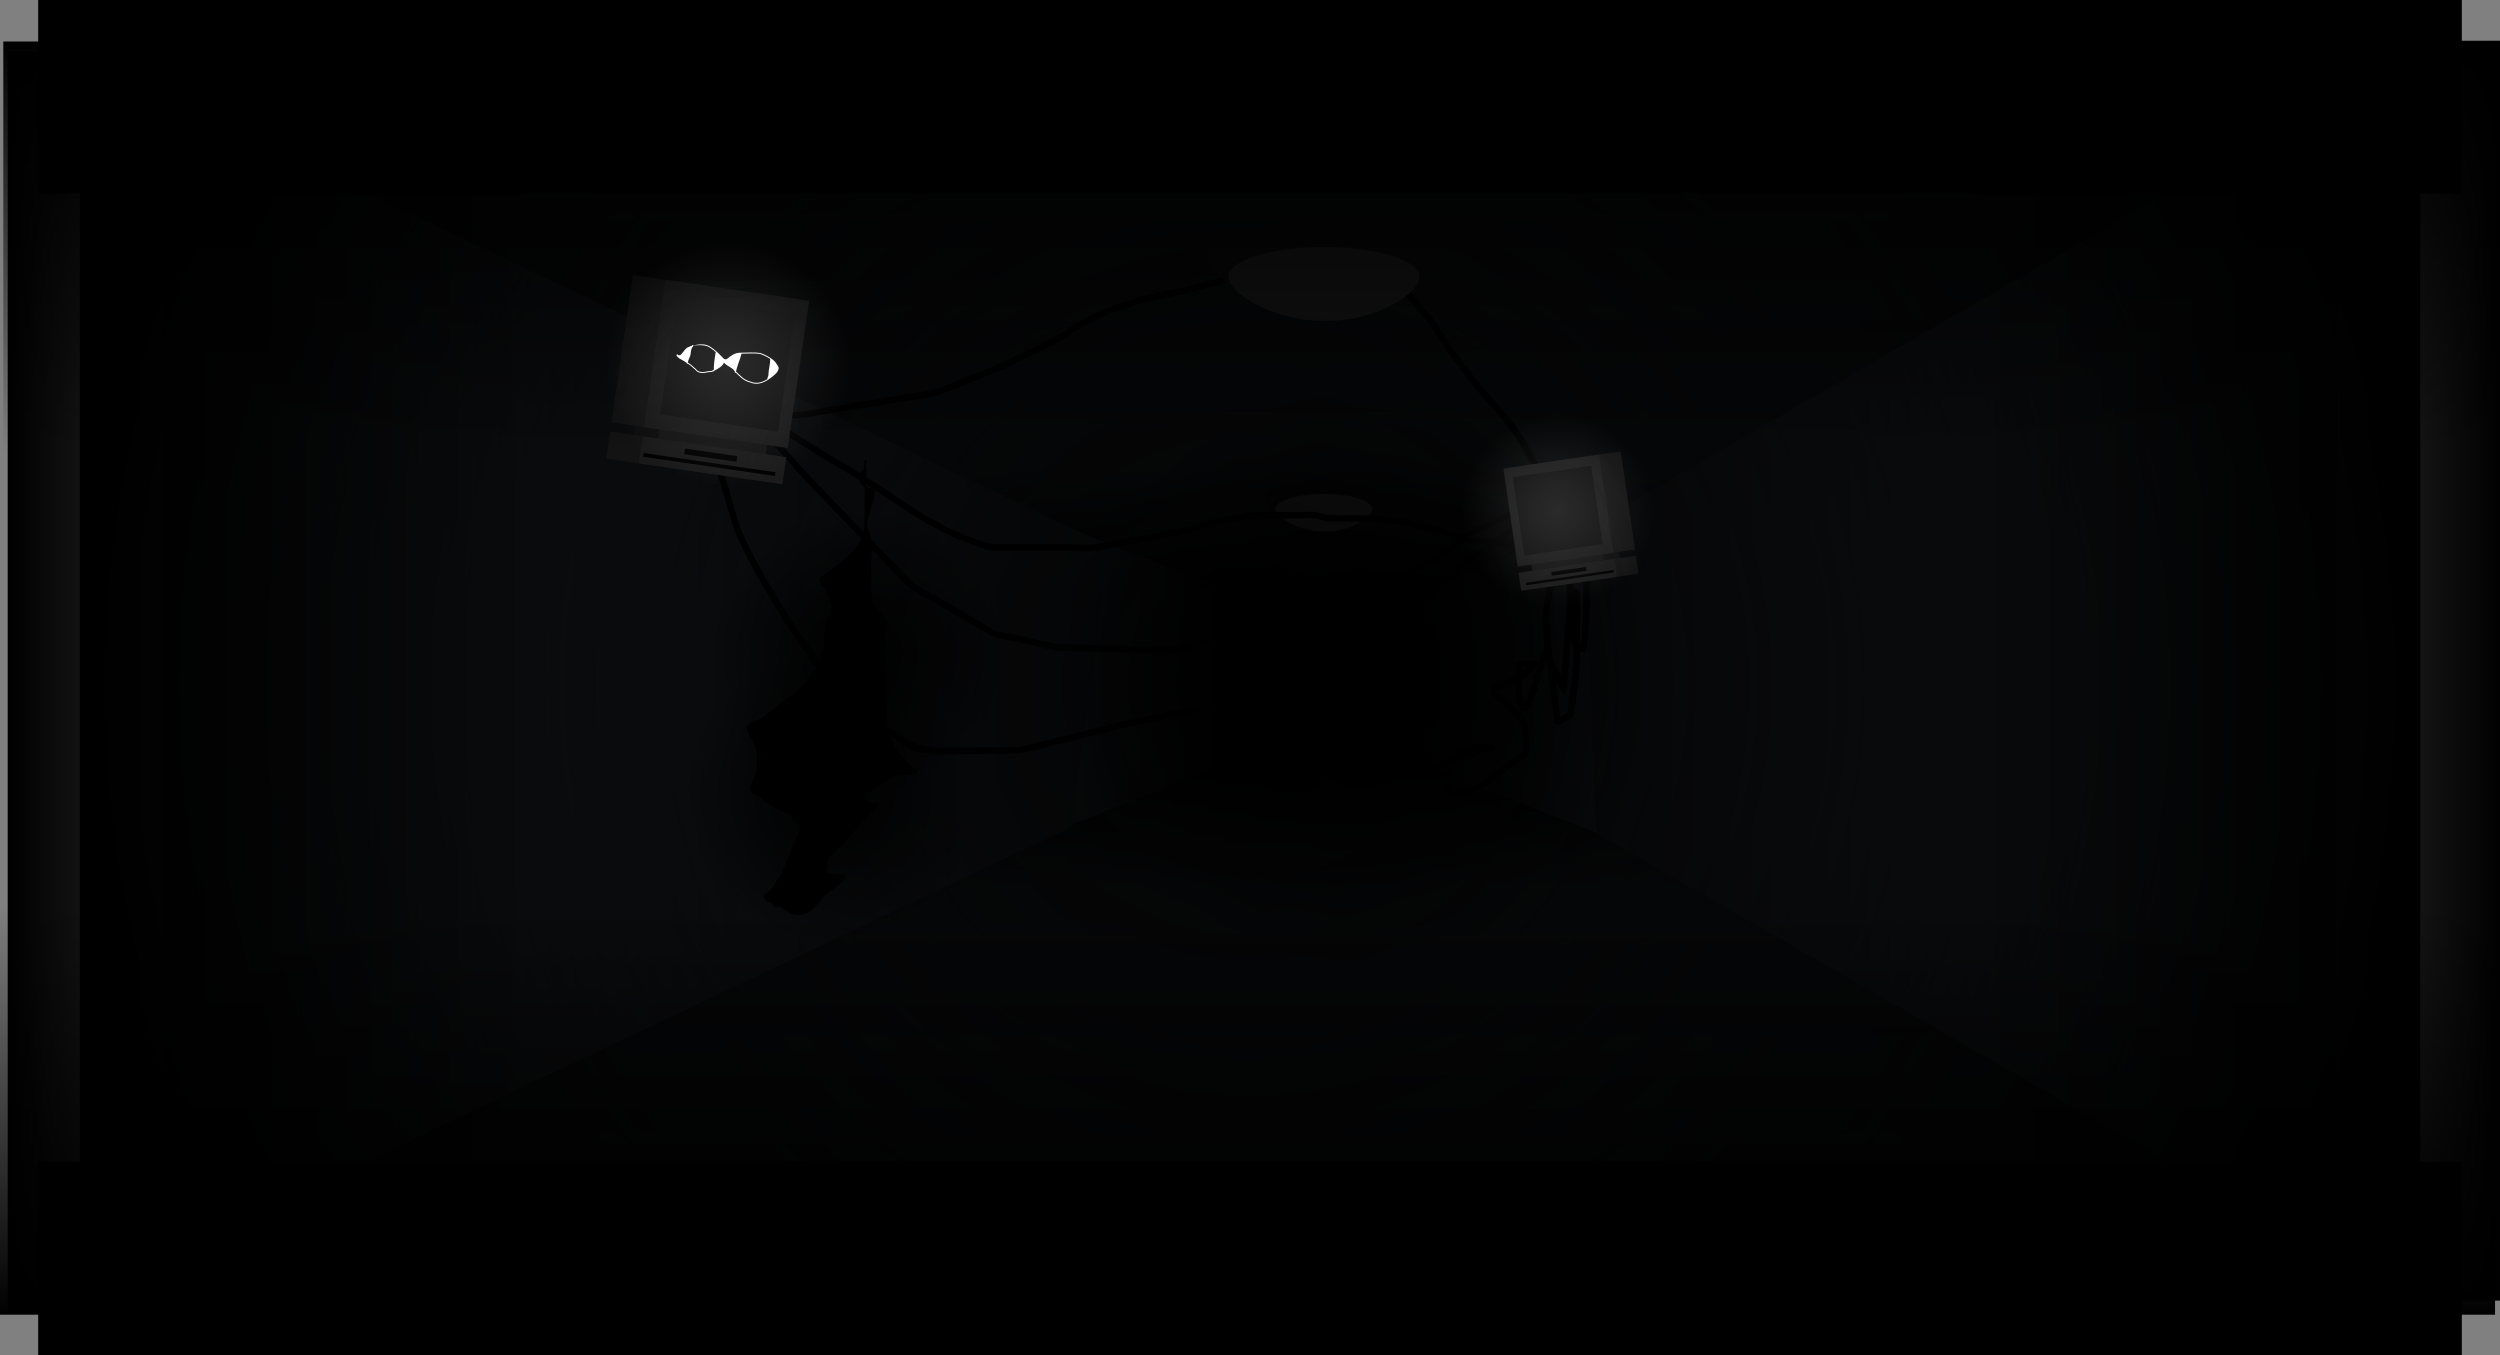 <svg version="1.1" xmlns="http://www.w3.org/2000/svg" xmlns:xlink="http://www.w3.org/1999/xlink" width="774.667" height="420" viewBox="0,0,774.667,420"><rect x="0" y="0" width="774.667" height="420" fill="#808080" stroke="none"/><defs><linearGradient x1="383.018" y1="107.5" x2="383.018" y2="155.157" gradientUnits="userSpaceOnUse" id="color-1"><stop offset="0" stop-color="#15181c"/><stop offset="1" stop-color="#000000"/></linearGradient><linearGradient x1="382.791" y1="204.843" x2="382.791" y2="252.5" gradientUnits="userSpaceOnUse" id="color-2"><stop offset="0" stop-color="#000000"/><stop offset="1" stop-color="#15181c"/></linearGradient><linearGradient x1="407.74" y1="179.879" x2="522.08" y2="179.879" gradientUnits="userSpaceOnUse" id="color-3"><stop offset="0" stop-color="#000000"/><stop offset="1" stop-color="#323a43"/></linearGradient><linearGradient x1="243.956" y1="179.879" x2="358.296" y2="179.879" gradientUnits="userSpaceOnUse" id="color-4"><stop offset="0" stop-color="#323a43"/><stop offset="1" stop-color="#000000"/></linearGradient><linearGradient x1="360.288" y1="-7.687" x2="360.288" y2="115.687" gradientUnits="userSpaceOnUse" id="color-5"><stop offset="0" stop-color="#15181c"/><stop offset="1" stop-color="#111417"/></linearGradient><linearGradient x1="359.712" y1="244.313" x2="359.712" y2="367.687" gradientUnits="userSpaceOnUse" id="color-6"><stop offset="0" stop-color="#111417"/><stop offset="1" stop-color="#15181c"/></linearGradient><linearGradient x1="463.198" y1="179.687" x2="696.215" y2="179.687" gradientUnits="userSpaceOnUse" id="color-7"><stop offset="0" stop-color="#121418"/><stop offset="1" stop-color="#323a43"/></linearGradient><linearGradient x1="23.198" y1="179.687" x2="316.198" y2="179.687" gradientUnits="userSpaceOnUse" id="color-8"><stop offset="0" stop-color="#323a43"/><stop offset="1" stop-color="#121418"/></linearGradient><radialGradient cx="394.488" cy="180" r="90" gradientUnits="userSpaceOnUse" id="color-9"><stop offset="0" stop-color="#000000"/><stop offset="1" stop-color="#000000" stop-opacity="0"/></radialGradient><linearGradient x1="359.321" y1="179.958" x2="346.071" y2="179.958" gradientUnits="userSpaceOnUse" id="color-10"><stop offset="0" stop-color="#000000"/><stop offset="1" stop-color="#000000" stop-opacity="0"/></linearGradient><linearGradient x1="406.321" y1="179.958" x2="419.571" y2="179.958" gradientUnits="userSpaceOnUse" id="color-11"><stop offset="0" stop-color="#000000"/><stop offset="1" stop-color="#000000" stop-opacity="0"/></linearGradient><linearGradient x1="382.696" y1="204.375" x2="382.696" y2="211.625" gradientUnits="userSpaceOnUse" id="color-12"><stop offset="0" stop-color="#000000"/><stop offset="1" stop-color="#000000" stop-opacity="0"/></linearGradient><linearGradient x1="381.779" y1="155.458" x2="381.779" y2="148.208" gradientUnits="userSpaceOnUse" id="color-13"><stop offset="0" stop-color="#000000"/><stop offset="1" stop-color="#000000" stop-opacity="0"/></linearGradient><radialGradient cx="230.53" cy="216.478" r="45" gradientUnits="userSpaceOnUse" id="color-14"><stop offset="0" stop-color="#000000"/><stop offset="1" stop-color="#000000" stop-opacity="0"/></radialGradient><radialGradient cx="238.707" cy="172.478" r="45" gradientUnits="userSpaceOnUse" id="color-15"><stop offset="0" stop-color="#000000"/><stop offset="1" stop-color="#000000" stop-opacity="0"/></radialGradient><radialGradient cx="360" cy="182.185" r="362.613" gradientUnits="userSpaceOnUse" id="color-16"><stop offset="0" stop-color="#000000" stop-opacity="0.839"/><stop offset="1" stop-color="#000000" stop-opacity="0"/></radialGradient><radialGradient cx="360" cy="182.185" r="362.613" gradientUnits="userSpaceOnUse" id="color-17"><stop offset="0" stop-color="#000000" stop-opacity="0"/><stop offset="1" stop-color="#000000"/></radialGradient><linearGradient x1="-24.946" y1="181.058" x2="139.366" y2="181.058" gradientUnits="userSpaceOnUse" id="color-18"><stop offset="0" stop-color="#000000"/><stop offset="1" stop-color="#000000" stop-opacity="0"/></linearGradient><linearGradient x1="747.333" y1="177.815" x2="583.022" y2="177.815" gradientUnits="userSpaceOnUse" id="color-19"><stop offset="0" stop-color="#000000"/><stop offset="1" stop-color="#000000" stop-opacity="0"/></linearGradient><linearGradient x1="360.261" y1="-17.14" x2="360.261" y2="110.487" gradientUnits="userSpaceOnUse" id="color-20"><stop offset="0" stop-color="#000000"/><stop offset="1" stop-color="#000000" stop-opacity="0"/></linearGradient><linearGradient x1="359.233" y1="377.38" x2="359.233" y2="249.753" gradientUnits="userSpaceOnUse" id="color-21"><stop offset="0" stop-color="#000000"/><stop offset="1" stop-color="#000000" stop-opacity="0"/></linearGradient><radialGradient cx="198.139" cy="82.812" r="38" gradientUnits="userSpaceOnUse" id="color-22"><stop offset="0" stop-color="#ffffff" stop-opacity="0.114"/><stop offset="1" stop-color="#ffffff" stop-opacity="0"/></radialGradient><radialGradient cx="455.34" cy="128.251" r="30" gradientUnits="userSpaceOnUse" id="color-23"><stop offset="0" stop-color="#ffffff" stop-opacity="0.114"/><stop offset="1" stop-color="#ffffff" stop-opacity="0"/></radialGradient></defs><g transform="translate(27.333,30)"><g stroke-miterlimit="10"><path d="M343.865,217.538v-75.075h78.078v75.075z" fill="#000000" stroke="#000000" stroke-width="0"/><g stroke-width="0"><path d="M238.934,155.157v-47.657h288.167v47.657z" fill="url(#color-1)" stroke="#000000"/><path d="M238.707,252.5v-47.657h288.167v47.657z" fill="url(#color-2)" stroke="#000000"/><path d="M407.74,204.794l0.386,-49.637l113.954,-44.809v139.062z" fill="url(#color-3)" stroke="none"/><path d="M358.296,154.964l-0.386,49.637l-113.954,44.809v-139.062z" fill="url(#color-4)" stroke="none"/></g><path d="M23.773,115.687v-123.374h673.029v123.374z" fill="url(#color-5)" stroke="#000000" stroke-width="0"/><path d="M23.198,367.687v-123.374h673.029v123.374z" fill="url(#color-6)" stroke="#000000" stroke-width="0"/><path d="M467.359,228.187l-4.161,-94l233.017,-134.5v360z" fill="url(#color-7)" stroke="none" stroke-width="0"/><path d="M316.198,139.187l-11.5,87l-281.5,133.5v-360z" fill="url(#color-8)" stroke="none" stroke-width="0"/><path d="M304.488,270v-180h180v180z" fill="url(#color-9)" stroke="#000000" stroke-width="0"/><path d="M341.571,210.708l-0.25,-62.25l18,7v49z" fill="url(#color-10)" stroke="#000000" stroke-width="0"/><path d="M406.321,204.458v-49l18,-7l-0.25,62.25z" fill="url(#color-11)" stroke="#000000" stroke-width="0"/><path d="M334.321,213.125l22,-8.75h52.75l24.25,10.75z" fill="url(#color-12)" stroke="#000000" stroke-width="0"/><path d="M432.404,144.708l-24.25,10.75h-52.75l-22,-8.75z" fill="url(#color-13)" stroke="#000000" stroke-width="0"/><g stroke="#000000" stroke-width="0"><path d="M383.158,133.144c-10.102,0 -18.546,-5.341 -18.546,-8.483c0,-3.142 8.189,-5.688 18.292,-5.688c10.102,0 18.292,2.547 18.292,5.688c0,3.142 -7.935,8.483 -18.038,8.483z" fill="#060606"/><path d="M397.934,127.705c0,2.581 -6.52,6.97 -14.821,6.97c-8.301,0 -15.238,-4.389 -15.238,-6.97c0,-2.581 6.729,-4.674 15.03,-4.674c8.301,0 15.03,2.093 15.03,4.674z" fill="#272727"/></g><path d="M240.856,112.49c0.25,0 0.25,0.25 0.25,0.25l-0,0.092c-0,0.693 -0.032,1.233 -0.114,1.692c0.114,0.068 0.114,0.216 0.114,0.216c0,2.009 0,4.018 0,6.028c0.15,0.096 0.308,0.192 0.474,0.288c0.466,0.269 1.658,0.251 1.978,0.696c0.54,0.751 -0.162,2.87 -0.357,3.661c-0.849,3.441 -2.841,6.361 -1.094,9.648c1.402,2.638 0.499,7.506 0.499,10.5c0.002,3.503 0.088,6.983 0.259,10.482c0.169,3.452 5.539,4.522 4.463,8.844c-0.884,3.549 -1.797,6.551 -0.815,10.087c0.952,3.439 1.093,6.928 1.093,10.466c0,3.233 -0.648,7.293 0.168,10.421c0.906,3.527 2.461,6.224 4.777,9.058c1.061,1.298 2.511,2.144 3.662,3.351c0.23,0.241 0.992,1.218 0.72,1.613c-0.341,0.496 -3.583,0.144 -4.203,0.15c-3.133,0.007 -6.805,2.644 -9.281,4.332c-0.667,0.455 -3.255,1.692 -2.737,2.84c0.13,0.288 0.653,0.171 0.85,0.418c0.197,0.247 -0.028,0.729 0.221,0.923c0.341,0.265 1.85,0.198 2.851,0.252l0.013,-0.123l0.494,0.052c0.127,0.012 0.227,0.119 0.227,0.249c0,0.069 -0.028,0.132 -0.073,0.177l-0.354,0.354v0l-0,0c-0.236,0.236 -0.472,0.471 -0.707,0.707c-2.527,2.526 -4.875,4.794 -7.12,7.616c-2.298,2.889 -4.349,5.29 -7.31,7.516c-0.655,0.492 -1.425,4.472 -0.625,5.212c0.341,0.315 3.563,0.439 4.177,0.443c0.668,0.013 1.568,-0.233 1.194,0.875c-0.712,2.109 -5.198,4.252 -6.715,6.024c-2.51,2.932 -3.953,5.71 -8.336,5.562c-2.661,-0.089 -3.11,-1.555 -5.281,-2.494c-0.535,-0.231 -1.57,0.232 -2.053,-0.144c-0.267,-0.208 -0.061,-0.739 -0.312,-0.966c-0.271,-0.245 -0.948,-0.181 -1.328,-0.497c-0.427,-0.208 -1.368,-1.225 -1.233,-1.818c0.11,-0.482 1.306,-0.991 1.645,-1.343c1.437,-1.489 2.542,-3.546 3.758,-5.225c1.338,-3.222 2.697,-6.435 4.047,-9.653c0.403,-1.087 2.408,-4.915 1.769,-6.006c-0.118,-0.202 -1.162,-0.277 -1.365,-0.489c-0.692,-0.72 -0.315,-1.308 -1.281,-1.913c-2.779,-1.74 -6.673,-3.193 -9.066,-5.341c-0.911,-0.825 -3.022,-1.333 -3.647,-2.383c-0.699,-1.175 1.586,-4.329 1.8,-5.698c0.498,-3.193 0.425,-7.227 -1.096,-10.11c-0.517,-0.979 -2.28,-3.153 -1.659,-4.312c0.725,-1.353 3.992,-2.018 5.237,-3.013c2.739,-2.188 5.509,-4.321 8.315,-6.423c2.936,-2.2 5.022,-4.443 6.997,-7.552c1.691,-2.661 3.358,-6.497 3.359,-9.581c0.002,-3.926 0.069,-6.618 2.46,-9.893c-0.8,-1.745 -1.164,-3.792 -2.095,-5.464c-0.94,-1.687 -1.964,-2.023 -1.69,-4.125c2.941,-2.082 5.635,-4.04 8.31,-6.475c2.311,-2.104 4.979,-5.47 5.266,-8.342c0.348,-3.479 0.248,-6.967 0.248,-10.463c0,-0.901 0,-1.803 0,-2.704c-1.297,-0.896 -1.998,-1.944 -1.981,-3.669c1.536,-1.862 1.98,-2.023 1.981,-4.536l0,-0.092c0,0 0,-0.25 0.25,-0.25z" fill="#000000" stroke="none" stroke-width="0.5"/><g stroke="#000000" stroke-width="0"><path d="M185.53,306.478v-180h90v180z" fill="url(#color-14)"/><path d="M193.707,262.478v-180h90v180z" fill="url(#color-15)"/></g><path d="M413.28,202.408c0.248,0.03 0.218,0.278 0.218,0.278l-0.015,0.121c-0.147,1.219 -2.567,3.867 -4.165,4.587c2.073,-0.024 4.146,-0.048 6.219,-0.072c1.856,-0.021 3.679,-0.547 5.469,-1.211c0.011,-0.026 0.022,-0.051 0.035,-0.075c0.812,-1.536 4.902,-3.193 6.392,-4.152c1.633,-1.015 5.136,-0.469 7.052,-0.475l0.001,-0v-0.002l0.5,0h0c0.138,0 0.25,0.112 0.25,0.25c0,0.138 -0.112,0.25 -0.249,0.25h-0c-0,0 -0,0 -0,0l-0.5,0.002c-0.065,0 -0.133,-0 -0.204,-0.002c-0.624,0.221 -1.604,0.314 -2.117,0.504c-2.189,0.809 -4.377,1.618 -6.566,2.426c-1.378,0.509 -2.772,1.116 -4.186,1.65c-0.127,0.677 0.163,2.105 0.177,2.658c0.044,1.666 0.087,3.332 0.131,4.998c0.003,0.116 -0.073,1.292 -0.038,1.325c0.297,0.283 3.276,-0.156 3.82,-0.17c3.783,-0.096 5.93,-2.199 8.985,-4.359c2.858,-2.02 5.716,-4.041 8.574,-6.061c0.439,-0.311 1.729,-0.899 1.964,-1.354c0.822,-1.59 -0.037,-6.035 -0.04,-7.885c-0.004,-2.672 -4.326,-6.152 -6.287,-7.802c-0.989,-0.832 -4.052,-2.789 -3.225,-4.495c0.416,-0.858 3.784,-1.771 4.68,-2.175c0.893,-0.403 1.957,-0.746 2.91,-1.188c-0.011,-0.724 -0.022,-1.449 -0.033,-2.173c-0.015,-0.969 -0.417,-2.11 0.71,-2.272c1.334,-0.049 2.672,-0.13 4.007,-0.13l0.5,-0h0c0.138,0 0.25,0.112 0.25,0.25c0,0.069 -0.028,0.132 -0.073,0.177v0l-0.354,0.354l-0.016,-0.016c-1.238,1.672 -2.776,2.863 -4.49,3.851c0.029,1.926 0.059,3.852 0.088,5.778c0.011,0.697 0.318,3.624 1.686,3.31c0.425,-0.097 0.295,-0.823 0.485,-1.215c0.658,-1.357 1.292,-2.656 1.739,-4.097c1.037,-3.343 2.075,-6.685 3.112,-10.028c0.327,-1.053 0.809,-2.174 1.111,-3.279c-0,-0.687 0.027,-1.39 0.063,-2.081c-0.065,-0.511 -0.129,-1.021 -0.194,-1.532c-0.476,-3.767 -0.326,-6.715 0.342,-10.45c0.615,-3.445 1.231,-6.891 1.846,-10.336c0.227,-1.27 0.454,-2.541 0.681,-3.811c-2.559,-0.573 -5.027,-1.277 -7.571,-2.124c-3.417,-1.139 -6.656,-1.366 -10.239,-1.652c-0.212,-0.017 -0.423,-0.033 -0.633,-0.05c-0.747,0.539 -1.528,1.059 -2.364,1.566c-3.039,1.845 -5.901,3.565 -8.548,5.946c-2.602,2.341 -5.204,4.682 -7.806,7.022c-2.443,2.198 -6.797,2.176 -9.675,3.902c-3.002,1.8 -6.003,3.6 -9.005,5.4c-3.002,1.8 -6.003,3.6 -9.005,5.4c-3.001,1.8 -5.993,3.61 -8.969,5.452c-2.976,1.842 -5.952,3.684 -8.928,5.526c-2.846,1.761 -5.901,4.309 -9.085,5.331c-3.333,1.069 -6.665,2.139 -9.998,3.208c-3.334,1.07 -6.648,2.295 -10.076,3.014c-3.426,0.718 -6.851,1.436 -10.277,2.154c-3.426,0.718 -6.851,1.436 -10.277,2.154c-3.42,0.717 -6.801,1.639 -10.191,2.485c-3.396,0.848 -6.792,1.695 -10.187,2.543c-3.396,0.848 -6.792,1.695 -10.187,2.543c-3.493,0.872 -6.879,0.75 -10.47,0.765c-3.5,0.014 -7.001,0.039 -10.501,0.039c-3.467,0 -7.095,0.307 -10.521,-0.238c-1.374,-0.219 -3.219,-0.193 -4.5,-0.723c-1.702,-0.704 -3.413,-2.465 -4.91,-3.549c-2.845,-2.061 -5.78,-3.879 -8.787,-5.693c-3.281,-1.979 -5.425,-3.908 -7.905,-6.825c-2.27,-2.67 -4.541,-5.338 -6.809,-8.01c-1.988,-2.886 -3.973,-5.773 -5.96,-8.66c-1.985,-2.885 -4.051,-5.728 -5.858,-8.728c-1.806,-2.998 -3.612,-5.996 -5.418,-8.994c-1.819,-3.02 -3.477,-6.063 -5.062,-9.212c-1.586,-3.15 -3.319,-6.199 -4.329,-9.582c-1.001,-3.354 -2.002,-6.708 -3.003,-10.061c-1.001,-3.354 -2.004,-6.707 -3.01,-10.059c-0.883,-2.945 -1.118,-7.504 -2.652,-10.067c-0.792,-1.347 -2.074,-2.878 -2.558,-4.359c-0.21,-0.643 0.189,-1.815 -0.519,-2.023l-0.458,-0.185c-0.095,-0.036 -0.162,-0.127 -0.162,-0.234c0,-0.137 0.111,-0.249 0.247,-0.25l0.5,-0.006l0,0.031c2.95,-0.594 6.564,-0.069 9.502,-0.071c1.829,0.035 3.038,2.293 4.704,2.835c0.58,0.188 1.307,0.231 2.062,0.222c-0.084,-0.274 -0.13,-0.544 -0.13,-0.807c0,0 0,-0.25 0.25,-0.25c0.25,0 0.25,0.25 0.25,0.25c0,0.256 0.052,0.522 0.146,0.794c0.837,-0.031 1.673,-0.099 2.35,-0.08c1.12,0.032 2.24,0.046 3.361,0.052c-0.175,-0.198 -0.31,-0.415 -0.347,-0.671l-0.009,-0.06c0,0 -0.035,-0.248 0.212,-0.283c0.248,-0.035 0.283,0.212 0.283,0.212l0.009,0.06c0.032,0.228 0.116,0.478 0.242,0.743c2.247,0.007 4.496,-0.02 6.741,-0.019c3.439,0.002 6.95,-0.884 10.344,-1.433c3.455,-0.559 6.91,-1.118 10.365,-1.677c3.455,-0.559 6.91,-1.118 10.365,-1.677c3.455,-0.559 6.91,-1.118 10.365,-1.677c3.505,-0.567 6.574,-1.951 9.858,-3.283c3.243,-1.315 6.487,-2.631 9.73,-3.946c3.255,-1.32 6.425,-2.688 9.568,-4.258c3.131,-1.564 6.262,-3.128 9.393,-4.692c3.093,-1.543 6.005,-3.634 8.952,-5.442c3.139,-1.926 5.989,-3.317 9.483,-4.481c3.325,-1.108 6.649,-2.219 9.974,-3.324c3.424,-0.745 6.85,-1.485 10.275,-2.227c3.423,-0.742 6.795,-1.616 10.179,-2.517c3.361,-0.895 6.816,-1.635 10.086,-2.82c2.35,-0.852 4.701,-1.703 7.051,-2.555c0.673,-0.244 2.181,-0.465 2.339,-1.167c0.048,-0.16 0.095,-0.319 0.143,-0.479l0.049,-0.163c0,0 0.072,-0.24 0.311,-0.168c0.24,0.072 0.168,0.311 0.168,0.311c-0.048,0.16 -0.144,0.483 -0.192,0.642c-0.343,0.988 -1.702,1.151 -2.648,1.494c-2.35,0.852 -4.701,1.703 -7.051,2.555c-3.284,1.19 -6.753,1.934 -10.128,2.833c-3.392,0.903 -6.771,1.779 -10.202,2.522c-3.416,0.74 -6.832,1.483 -10.249,2.221c-3.315,1.108 -6.632,2.211 -9.948,3.317c-3.462,1.154 -6.27,2.525 -9.38,4.433c-2.961,1.816 -5.884,3.91 -8.99,5.463c-3.131,1.564 -6.262,3.128 -9.393,4.692c-3.154,1.576 -6.337,2.949 -9.604,4.274c-3.243,1.315 -6.487,2.631 -9.73,3.946c-3.319,1.346 -6.422,2.74 -9.966,3.313c-3.455,0.559 -6.91,1.118 -10.365,1.677c-3.455,0.559 -6.91,1.118 -10.365,1.677c-3.455,0.559 -6.91,1.118 -10.365,1.677c-3.421,0.554 -6.958,1.442 -10.425,1.44c-2.153,-0.001 -4.31,0.023 -6.465,0.019c0.091,0.146 0.191,0.296 0.3,0.448c-0.053,-0.059 -0.106,-0.117 -0.16,-0.175c-0.086,-0.093 -0.182,-0.183 -0.281,-0.273c-1.301,-0.003 -2.601,-0.017 -3.899,-0.054c-0.625,-0.018 -1.371,0.033 -2.13,0.064c0.978,1.952 3.736,4.144 4.95,5.486c2.348,2.595 4.696,5.191 7.045,7.786c2.344,2.591 4.633,5.247 7.064,7.757c2.435,2.514 4.869,5.029 7.304,7.543c2.435,2.514 4.869,5.029 7.304,7.543c2.435,2.514 4.869,5.029 7.304,7.543c2.435,2.514 4.869,5.029 7.304,7.543c2.328,2.405 5.878,3.878 8.77,5.559c3.026,1.759 6.051,3.518 9.077,5.278c3.014,1.752 6.039,3.487 9.041,5.26c3.419,0.679 6.831,1.404 10.245,2.108c3.282,0.676 6.906,1.933 10.251,2.029c3.498,0.107 6.997,0.215 10.495,0.322c3.498,0.107 6.997,0.215 10.495,0.322c3.498,0.107 6.997,0.215 10.495,0.322c3.439,0.106 6.874,-1.059 10.223,-1.823c3.412,-0.779 6.825,-1.557 10.237,-2.336c3.414,-0.779 6.813,-1.511 10.152,-2.568c3.337,-1.056 6.674,-2.112 10.011,-3.168c3.307,-1.047 6.761,-1.908 9.981,-3.197c3.25,-1.3 6.5,-2.599 9.749,-3.899c3.245,-1.298 6.489,-2.598 9.735,-3.893c3.051,-1.696 6.068,-3.505 9.187,-5.072c3.077,-1.545 6.441,-2.848 9.076,-5.071c1.436,-1.212 2.792,-2.412 4.227,-3.498c-3.104,-0.93 -6.202,-1.847 -9.347,-2.639c-3.346,-0.842 -6.753,-1.988 -10.185,-2.347c-3.466,-0.362 -6.944,-0.872 -10.43,-0.897c-3.499,-0.025 -6.999,-0.024 -10.498,-0.024c-1.789,-0 -3.168,-0.748 -4.891,-1c-1.736,-0.253 -3.707,-0 -5.464,-0c-3.5,0 -7,0 -10.5,0c-3.611,0 -6.804,0.365 -10.344,1.073c-3.452,0.69 -6.768,1.585 -10.14,2.59c-3.397,1.012 -6.753,1.74 -10.237,2.387c-3.441,0.639 -6.882,1.279 -10.323,1.918c-3.441,0.639 -6.882,1.279 -10.323,1.918c-3.314,0.609 -7.163,0.103 -10.537,0.107c-3.5,0.004 -7,0.007 -10.5,0.007c-3.5,0 -7,0 -10.5,0c-3.244,0 -7.015,-1.975 -10.099,-2.994c-3.38,-1.117 -6.359,-2.836 -9.486,-4.527c-3.11,-1.682 -6.053,-3.479 -8.997,-5.436c-2.914,-1.938 -5.829,-3.876 -8.743,-5.814c-2.92,-1.942 -5.856,-3.793 -8.882,-5.565c-3.021,-1.769 -6.085,-3.48 -9.04,-5.357c-2.954,-1.877 -5.909,-3.753 -8.863,-5.63c-1.635,-1.039 -2.735,-2.514 -3.84,-3.911c1.311,1.408 3.005,2.789 4.108,3.489c2.954,1.877 5.909,3.753 8.863,5.63c2.95,1.874 6.009,3.582 9.025,5.347c3.034,1.777 5.979,3.633 8.907,5.58c2.914,1.938 5.829,3.876 8.743,5.814c2.932,1.949 5.861,3.738 8.958,5.413c3.1,1.677 6.054,3.385 9.405,4.492c3.026,1 6.761,2.968 9.942,2.968c3.5,-0 7,-0 10.5,-0c3.5,-0 7,-0.003 10.5,-0.007c3.335,-0.004 7.174,0.516 10.446,-0.099c3.441,-0.639 6.882,-1.279 10.323,-1.918c3.441,-0.639 6.882,-1.279 10.323,-1.918c3.467,-0.644 6.805,-1.367 10.186,-2.375c3.387,-1.009 6.719,-1.908 10.185,-2.601c3.57,-0.713 6.801,-1.082 10.442,-1.082c3.5,0 7,0 10.5,0c1.783,0 3.774,-0.252 5.536,0.006c1.699,0.248 3.061,0.994 4.819,0.994c3.501,0 7.001,-0.001 10.502,0.024c3.502,0.025 6.995,0.535 10.478,0.9c3.456,0.361 6.885,1.511 10.255,2.359c3.272,0.824 6.494,1.784 9.725,2.752c1.172,-0.853 2.406,-1.624 3.784,-2.261c3.178,-1.467 6.355,-2.935 9.533,-4.402c2.624,-1.209 5.529,-2.008 8.326,-2.882c0.414,-0.412 0.829,-0.824 1.243,-1.236c1.176,-1.166 2.769,-2.463 4.42,-3.601c-1.053,-1.539 -2.106,-3.078 -3.159,-4.617c-1.983,-2.898 -3.612,-6.002 -5.323,-9.068c-1.696,-3.038 -3.877,-5.794 -5.899,-8.624c-2.324,-2.612 -4.644,-5.226 -6.965,-7.84c-2.322,-2.614 -4.358,-5.502 -6.487,-8.275c-2.152,-2.804 -4.317,-5.512 -6.078,-8.579c-1.803,-3.14 -3.709,-5.7 -6.113,-8.406c-2.33,-2.622 -4.637,-5.247 -6.864,-7.956c-0.835,-1.016 -1.841,-2.011 -2.557,-3.113c-0.224,-0.345 -0.495,-1.514 -0.816,-1.712c-0.458,-0.283 -2.285,0.037 -2.869,0.037c0,0 -0.25,0 -0.25,-0.25c0,-0.25 0.25,-0.25 0.25,-0.25c0.707,0 2.538,-0.33 3.131,0.037c0.453,0.28 0.683,1.419 0.973,1.865c0.705,1.085 1.701,2.067 2.523,3.067c2.223,2.705 4.526,5.325 6.851,7.941c2.425,2.729 4.355,5.322 6.173,8.489c1.75,3.048 3.903,5.738 6.041,8.524c2.121,2.764 4.15,5.643 6.464,8.247c2.328,2.62 4.657,5.238 6.982,7.86c2.042,2.848 4.237,5.631 5.945,8.692c1.704,3.052 3.325,6.144 5.299,9.029c1.053,1.54 2.107,3.079 3.16,4.619c0.978,-0.654 1.966,-1.243 2.89,-1.708l-0.01,-0.014l0.405,-0.289c0.041,-0.03 0.092,-0.048 0.148,-0.048c0.138,0 0.25,0.112 0.25,0.25c0,0.007 -0,0.014 -0.001,0.021c-0.025,0.332 -0.087,1.161 -0.112,1.493c-0.122,1.634 -0.684,2.639 -1.511,3.303c0.237,0.346 0.474,0.692 0.711,1.038c2.015,2.946 3.942,5.635 6.45,8.179c1.745,1.77 3.998,3.409 4.687,5.822c0.279,0.977 1.184,2.494 -0.028,2.767c-1.228,0.113 -2.539,0.254 -3.871,0.357c0.338,0.906 0.52,1.949 0.556,3.288c0.092,3.503 0.134,7 0.137,10.505c0.003,3.557 -0.167,6.962 -0.586,10.495c-0.069,0.577 -0.078,3.908 -0.513,4.164c-0.242,0.143 -1.333,-0.546 -1.578,-0.67c-0.115,-0.058 -0.221,-0.118 -0.321,-0.179c0,0.035 0,0.071 0,0.106c0.002,3.562 -0.058,6.966 -0.545,10.497c-0.482,3.496 -0.84,7.039 -1.477,10.511c-0.581,0.343 -3.707,2.494 -4.294,2.19c-0.25,-0.129 -0.286,-1.403 -0.321,-1.679c-0.188,-1.488 -0.376,-2.976 -0.565,-4.464c-0.439,-3.472 -0.878,-6.945 -1.318,-10.417c-0.093,-0.738 -0.187,-1.477 -0.28,-2.215c-0.08,-0.162 -0.159,-0.321 -0.24,-0.477c-0.394,-0.789 -0.574,-1.834 -0.638,-2.981c-0.191,0.742 -0.415,1.496 -0.663,2.296c-1.037,3.343 -2.075,6.685 -3.112,10.028c-0.455,1.466 -1.098,2.788 -1.767,4.167c-0.125,0.258 -0.547,1.421 -0.823,1.484c-1.767,0.405 -2.283,-2.833 -2.298,-3.79c-0.028,-1.836 -0.056,-3.672 -0.084,-5.507c-0.868,0.473 -1.776,0.904 -2.709,1.324c-0.742,0.335 -4.128,1.304 -4.435,1.938c-0.653,1.348 2.332,3.25 3.097,3.894c2.089,1.758 6.46,5.314 6.465,8.184c0.003,1.96 0.868,6.404 -0.016,8.115c-0.29,0.562 -1.598,1.164 -2.119,1.532c-2.858,2.02 -5.716,4.041 -8.574,6.061c-3.137,2.217 -5.36,4.352 -9.261,4.451c-0.73,0.018 -3.662,0.522 -4.177,0.033c-0.213,-0.202 -0.109,-1.372 -0.117,-1.674c-0.044,-1.666 -0.087,-3.332 -0.131,-4.998c-0.015,-0.556 -0.229,-1.686 -0.187,-2.483c-1.754,0.635 -3.539,1.125 -5.36,1.146c-2.167,0.025 -4.333,0.05 -6.5,0.075l-0.499,0.006c-0.001,0 -0.002,0 -0.003,0c-0.138,0 -0.25,-0.112 -0.25,-0.25c0,-0.077 0.035,-0.146 0.09,-0.192l0.38,-0.322l0.041,0.049c1.444,-1.407 3.963,-2.596 4.185,-4.44l0.015,-0.121c0,0 0.03,-0.248 0.278,-0.218zM454.726,141.169c0.05,-0.279 0.144,-1.526 0.396,-1.655c0.567,-0.291 3.377,1.506 3.932,1.812c0.034,0.407 0.063,0.815 0.088,1.224c1.275,0.082 2.607,0.044 3.93,-0.044c-0.615,-1.254 -1.599,-2.274 -2.998,-3.673c0,0 -0.177,-0.177 0,-0.354c0.177,-0.177 0.354,0 0.354,0c1.493,1.493 2.538,2.601 3.175,3.989c1.387,-0.106 2.755,-0.257 4.025,-0.374c0.214,0.042 -0.402,-2.845 -0.794,-3.517c-0.893,-1.529 -2.924,-2.954 -4.175,-4.223c-2.529,-2.565 -4.476,-5.278 -6.507,-8.247c-0.235,-0.344 -0.471,-0.688 -0.706,-1.032c-1.569,0.977 -3.85,1.066 -5.937,1.768c-0.502,0.169 -1.011,0.332 -1.523,0.492c-2.039,2.027 -4.078,4.055 -6.117,6.082c-1.726,1.716 -3.354,3.213 -5.169,4.583c0.02,0.002 0.039,0.003 0.059,0.005c3.622,0.289 6.901,0.524 10.357,1.676c2.521,0.84 4.966,1.538 7.501,2.106c0.037,-0.206 0.074,-0.412 0.11,-0.618zM459.357,151.953c0.018,0.723 0.03,1.442 0.034,2.157c0.367,-0.881 1.017,-1.518 2.011,-0.639c0.215,0.19 0.085,1.394 0.085,1.687c0.001,1.667 0.002,3.333 0.003,5c0.002,3.262 0.004,6.524 0.005,9.786c0.154,0.12 0.335,0.233 0.547,0.341c0.385,0.195 0.726,0.904 1.098,0.686c0.07,-0.041 0.224,-3.401 0.27,-3.792c0.417,-3.514 0.586,-6.897 0.583,-10.435c-0.003,-3.5 -0.045,-6.993 -0.137,-10.492c-0.036,-1.35 -0.222,-2.377 -0.573,-3.263c-1.381,0.095 -2.776,0.139 -4.114,0.06c0.156,2.96 0.113,5.951 0.187,8.906zM452.386,168.642c0.264,2.091 0.529,4.182 0.793,6.273c0.975,1.894 1.95,3.788 2.925,5.683c0.228,0.443 0.675,1.065 0.925,1.653c0.097,-3.117 0.498,-6.257 0.744,-9.361c0.276,-3.489 0.552,-6.978 0.829,-10.467c0.278,-3.517 0.345,-6.93 0.256,-10.457c-0.074,-2.942 -0.375,-5.997 -0.293,-8.963c-0.49,-0.044 -0.971,-0.107 -1.439,-0.192c-0.713,-0.131 -1.414,-0.272 -2.109,-0.422c-0.226,1.264 -0.452,2.528 -0.677,3.792c-0.615,3.445 -1.231,6.891 -1.846,10.336c-0.568,3.18 -0.758,5.756 -0.499,8.788c0.006,-0.118 0.014,-0.235 0.026,-0.352c0.001,-0.138 0.001,-0.272 -0.002,-0.401l-0,-0.005l-0.01,-0l0.001,-0.5c0,-0 0,-0 0,-0c0,-0.138 0.112,-0.25 0.25,-0.25c0.137,0 0.248,0.11 0.25,0.246l0.01,0.499c0.002,0.097 0.002,0.197 0.002,0.3c0.105,0.535 -0.014,1.228 -0.015,1.705c-0.001,0.736 -0.043,1.427 -0.119,2.097zM458.634,141.598c-0.429,-0.155 -3.082,-1.743 -3.285,-1.639c-0.387,0.199 -0.055,0.87 -0.132,1.298c-0.038,0.213 -0.076,0.425 -0.114,0.638c0.695,0.151 1.398,0.292 2.112,0.423c0.444,0.083 0.9,0.145 1.366,0.188c0.013,-0.304 0.03,-0.606 0.053,-0.908zM453.385,176.547c0.029,0.228 0.058,0.456 0.087,0.685c0.439,3.472 0.878,6.945 1.318,10.417c0.188,1.488 0.376,2.976 0.565,4.464c0.054,0.429 -0.329,1.098 0.055,1.298c0.195,0.101 3.211,-1.835 3.654,-2.032c0.227,-3.43 0.922,-6.887 1.392,-10.293c0.484,-3.508 0.543,-6.889 0.541,-10.428c-0,-0.16 -0,-0.32 -0,-0.479c-1.004,-0.921 -0.854,-2.148 -1.036,-3.801c-0.228,-2.066 -0.51,-4.137 -0.707,-6.211c-0.041,0.761 -0.092,1.525 -0.153,2.294c-0.276,3.489 -0.552,6.978 -0.829,10.467c-0.261,3.301 -0.702,6.644 -0.758,9.955l-0.009,0.499c-0.002,0.136 -0.113,0.246 -0.25,0.246c-0.099,0 -0.184,-0.057 -0.225,-0.14l-0.226,-0.44l0.025,-0.013c-1.411,-1.837 -2.433,-4.268 -3.443,-6.489zM460.995,169.409c-0.002,-3.084 -0.003,-6.167 -0.005,-9.251c-0.001,-1.667 -0.002,-3.333 -0.003,-5c-0,-0.094 0.086,-1.31 0.084,-1.313c-1.375,-1.215 -1.56,1.468 -1.557,2.055c0.022,3.485 0.561,6.96 0.943,10.423c0.144,1.305 0.03,2.307 0.539,3.086zM443.562,179.735c0.231,-0.123 0.451,-0.254 0.656,-0.395c1.15,-0.794 2.117,-2.776 3.405,-3.433c-1.287,0.005 -2.576,0.082 -3.862,0.129c-0.524,-0.095 -0.23,1.679 -0.221,2.265c0.007,0.478 0.015,0.957 0.022,1.435zM421.853,205.788c1.206,-0.474 2.398,-0.985 3.574,-1.419c1.724,-0.637 4.179,-1.98 6.447,-2.59c-1.586,-0.077 -3.291,-0.065 -4.169,0.526c-1.233,0.793 -4.593,2.198 -5.852,3.483zM426.316,137.035c-0.049,-0.015 -0.099,-0.03 -0.148,-0.044c-1.537,1.137 -2.972,2.414 -4.498,3.702c-2.667,2.251 -6.06,3.573 -9.174,5.136c-3.123,1.567 -6.14,3.385 -9.197,5.076c-3.253,1.305 -6.509,2.604 -9.764,3.905c-3.25,1.3 -6.5,2.599 -9.749,3.899c-3.232,1.291 -6.696,2.159 -10.016,3.209c-3.337,1.056 -6.674,2.112 -10.011,3.168c-3.353,1.061 -6.764,1.797 -10.192,2.579c-3.412,0.779 -6.825,1.557 -10.237,2.336c-3.393,0.774 -6.864,1.942 -10.349,1.836c-3.498,-0.107 -6.997,-0.215 -10.495,-0.322c-3.498,-0.107 -6.997,-0.215 -10.495,-0.322c-3.498,-0.107 -6.997,-0.215 -10.495,-0.322c-3.382,-0.11 -7.019,-1.355 -10.337,-2.039c-3.441,-0.709 -6.886,-1.401 -10.323,-2.131c-3.048,-1.748 -6.076,-3.529 -9.114,-5.295c-3.026,-1.759 -6.051,-3.518 -9.077,-5.278c-2.935,-1.706 -6.514,-3.202 -8.878,-5.644c-2.435,-2.514 -4.869,-5.029 -7.304,-7.543c-2.435,-2.514 -4.869,-5.029 -7.304,-7.543c-2.435,-2.514 -4.869,-5.029 -7.304,-7.543c-2.435,-2.514 -4.869,-5.029 -7.304,-7.543c-2.434,-2.514 -4.727,-5.174 -7.075,-7.769c-2.348,-2.595 -4.696,-5.191 -7.045,-7.786c-1.326,-1.466 -4.165,-3.713 -5.115,-5.804c-0.87,0.019 -1.725,-0.015 -2.403,-0.235c-1.523,-0.495 -2.92,-2.854 -4.55,-2.81c-2.332,0.001 -4.665,-0.018 -6.997,0.01c-0.517,0.006 -1.329,0.141 -1.985,0.08c0.417,0.512 0.096,1.224 0.347,1.992c0.471,1.441 1.741,2.948 2.513,4.26c1.545,2.665 1.792,7.151 2.7,10.177c1.006,3.353 2.009,6.706 3.01,10.06c1.001,3.354 2.002,6.708 3.003,10.062c1.001,3.354 2.724,6.377 4.296,9.5c1.58,3.138 3.231,6.169 5.044,9.179c1.806,2.998 3.612,5.996 5.418,8.994c1.802,2.992 3.862,5.826 5.842,8.703c1.982,2.88 3.965,5.759 5.945,8.64c2.266,2.662 4.529,5.327 6.793,7.99c2.452,2.884 4.539,4.764 7.783,6.721c3.02,1.821 5.966,3.646 8.822,5.716c3.232,2.342 5.241,3.554 9.195,4.183c3.398,0.541 7.002,0.232 10.442,0.232c3.5,-0 6.999,-0.025 10.499,-0.039c3.551,-0.015 6.899,0.112 10.351,-0.75c3.396,-0.848 6.792,-1.695 10.187,-2.543c3.396,-0.848 6.792,-1.695 10.187,-2.543c3.396,-0.848 6.783,-1.771 10.209,-2.49c3.426,-0.718 6.851,-1.436 10.277,-2.154c3.426,-0.718 6.851,-1.436 10.277,-2.154c3.411,-0.715 6.709,-1.936 10.026,-3.001c3.333,-1.069 6.665,-2.139 9.998,-3.208c3.142,-1.008 6.167,-3.542 8.975,-5.28c2.976,-1.842 5.952,-3.684 8.928,-5.526c2.978,-1.843 5.972,-3.655 8.975,-5.456c3.002,-1.8 6.003,-3.6 9.005,-5.4c3.002,-1.8 6.003,-3.6 9.005,-5.4c2.83,-1.697 7.21,-1.697 9.597,-3.845c2.602,-2.341 5.204,-4.682 7.806,-7.022c2.67,-2.402 5.558,-4.141 8.623,-6.002c0.644,-0.391 1.256,-0.79 1.843,-1.198c-3.056,-0.232 -6.014,-0.468 -8.988,-1.359zM212.323,99.372c0.373,0.414 0.727,0.853 1.081,1.3c-0.407,-0.437 -0.777,-0.877 -1.081,-1.3zM448.761,126.563c0.197,-0.064 0.392,-0.129 0.587,-0.194c2.041,-0.687 4.316,-0.706 5.828,-1.685c-0.391,-0.572 -0.782,-1.143 -1.173,-1.715c-1.691,1.029 -3.601,1.958 -4.69,3.045c-0.184,0.183 -0.368,0.366 -0.552,0.549zM456.865,121.446c0.024,-0.322 0.048,-0.645 0.072,-0.967c-0.53,0.837 -1.457,1.556 -2.509,2.226c0.383,0.56 0.766,1.12 1.149,1.68c0.705,-0.606 1.181,-1.511 1.287,-2.938zM441.515,133.063c1.814,-1.804 3.628,-3.607 5.441,-5.411c-2.492,0.762 -5.038,1.507 -7.355,2.579c-3.178,1.467 -6.355,2.935 -9.533,4.402c-1.226,0.566 -2.336,1.242 -3.39,1.987c3.058,0.883 6.103,1.08 9.261,1.32c1.985,-1.448 3.719,-3.032 5.575,-4.878z" fill="#040404" stroke="#000000" stroke-width="1.5"/><g stroke="#000000" stroke-width="0"><path d="M383.404,66.439c-19.882,0 -36.5,-10.512 -36.5,-16.695c0,-6.183 16.118,-11.195 36,-11.195c19.882,0 36,5.012 36,11.195c0,6.183 -15.618,16.695 -35.5,16.695z" fill="#181818"/><path d="M383.315,69.452c-16.336,0 -29.991,-8.637 -29.991,-13.718c0,-5.08 13.243,-9.199 29.58,-9.199c16.336,0 29.58,4.118 29.58,9.199c0,5.08 -12.832,13.718 -29.169,13.718z" fill="#404040"/></g><g stroke="#000000" stroke-width="0"><path d="M168.888,106.473l0.913,-6.261l33.294,4.854l-0.913,6.261z" fill="#2f2f2f"/><path d="M176.405,107.569l0.913,-6.261l33.294,4.854l-0.913,6.261z" fill="#454545"/></g><g stroke="#000000" stroke-width="0"><path d="M160.517,112.099l1.221,-8.375l44.537,6.493l-1.221,8.375z" fill="#454545"/><path d="M170.572,113.565l1.221,-8.375l44.537,6.493l-1.221,8.375z" fill="#5a5a5a"/></g><g stroke="#000000" stroke-width="0"><path d="M162.155,100.861l6.651,-45.62l44.537,6.493l-6.651,45.62z" fill="#454545"/><path d="M172.21,102.327l6.651,-45.62l44.537,6.493l-6.651,45.62z" fill="#5a5a5a"/></g><path d="M171.988,111.541l0.168,-1.151l40.817,5.95l-0.168,1.151z" fill="#000000" stroke="#000000" stroke-width="0"/><path d="M184.686,110.74l0.257,-1.76l16.178,2.358l-0.257,1.76z" fill="#000000" stroke="none" stroke-width="0"/><g stroke="#000000" stroke-width="0"><path d="M452.647,147.243l-0.608,-4.17l22.175,-3.233l0.608,4.17z" fill="#2f2f2f"/><path d="M447.64,147.972l-0.608,-4.17l22.175,-3.233l0.608,4.17z" fill="#454545"/></g><g stroke="#000000" stroke-width="0"><path d="M450.734,152.081l-0.813,-5.578l29.663,-4.324l0.813,5.578z" fill="#454545"/><path d="M444.037,153.057l-0.813,-5.578l29.663,-4.324l0.813,5.578z" fill="#5a5a5a"/></g><g stroke="#000000" stroke-width="0"><path d="M449.643,144.596l-4.429,-30.385l29.663,-4.324l4.429,30.385z" fill="#454545"/><path d="M442.946,145.573l-4.429,-30.385l29.663,-4.324l4.429,30.385z" fill="#5a5a5a"/></g><path d="M445.571,151.349l-0.112,-0.766l27.186,-3.963l0.112,0.766z" fill="#000000" stroke="#000000" stroke-width="0"/><path d="M453.524,148.422l-0.171,-1.172l10.775,-1.571l0.171,1.172z" fill="#000000" stroke="none" stroke-width="0"/><g stroke-width="0"><g stroke="#000000"><path d="M-2.613,368.371v-372.372h725.225v372.372z" fill="url(#color-16)"/><path d="M-2.613,368.371v-372.372h725.225v372.372z" fill="url(#color-17)"/></g><g stroke="none"><path d="M-24.946,376.253v-390.39h164.311v390.39z" fill="url(#color-18)"/><path d="M583.022,373.01v-390.39h164.311v390.39z" fill="url(#color-19)"/><path d="M-26.306,110.487v-127.628h773.133v127.628z" fill="url(#color-20)"/><path d="M745.799,249.753v127.628h-773.133v-127.628z" fill="url(#color-21)"/></g></g><path d="M-15.5,30v-60h751v60z" fill="#000000" stroke-opacity="0.502" stroke="#0d0d0d" stroke-width="0"/><path d="M-15.5,390v-60h751v60z" fill="#000000" stroke-opacity="0.502" stroke="#0d0d0d" stroke-width="0"/><path d="M340,353.5v-19h40v19z" fill="#000000" stroke="#484c5e" stroke-width="0"/><path d="M177.232,98.399l5.32,-36.494l36.494,5.32l-5.32,36.494z" fill="#101010" stroke="#000000" stroke-width="0"/><path d="M444.958,142.175l-3.543,-24.306l24.306,-3.543l3.543,24.306z" fill="#101010" stroke="#000000" stroke-width="0"/><path d="M160.139,82.812c0,-20.987 17.013,-38 38,-38c20.987,0 38,17.013 38,38c0,20.987 -17.013,38 -38,38c-20.987,0 -38,-17.013 -38,-38z" fill="url(#color-22)" stroke="#000000" stroke-width="0"/><path d="M425.34,128.251c0,-16.569 13.431,-30 30,-30c16.569,0 30,13.431 30,30c0,16.569 -13.431,30 -30,30c-16.569,0 -30,-13.431 -30,-30z" fill="url(#color-23)" stroke="#000000" stroke-width="0"/><path d="M210.429,87.336c0.013,-0.381 0.348,-0.71 0.344,-1.091c0,-1.651 0.558,-3.239 0.558,-4.945c0,0 0,-0.038 0.019,-0.075c-1.039,-0.695 -2.284,-1.252 -3.115,-1.554c-1.882,-0.27 -3.9,-0.1 -5.814,-0.083c-0.032,0.41 -0.281,0.673 -0.279,1.09c-0.543,1.404 -1.059,2.923 -1.418,4.438c1.448,1.344 2.5,2.663 4.519,3.126c1.85,0.798 3.709,0.232 5.317,-0.85zM200.477,85.535c-0.145,-0.032 -0.113,-0.177 -0.113,-0.177c0.011,-0.051 0.023,-0.102 0.034,-0.153c-0.005,-0.005 -0.01,-0.01 -0.015,-0.015c-0.368,-1.126 -2.723,-1.848 -3.385,-2.854c-0.334,1.063 -1.826,1.955 -2.972,2.508c-0.106,0.189 -0.289,0.307 -0.583,0.322h-0.128c-0.077,0.033 -0.148,0.063 -0.214,0.09c-1.516,0.011 -2.7,0.706 -4.192,0.01c-0.556,-0.259 -0.807,-0.854 -1.321,-1.154c-0.44,-0.437 -1.1,-0.958 -1.815,-1.461c-0.014,0.043 -0.05,0.097 -0.139,0.097c-0.149,0 -0.148,-0.149 -0.148,-0.149c0,-0.047 0.003,-0.095 0.006,-0.143c-0.816,-0.556 -1.676,-1.072 -2.35,-1.402c-0.317,-0.216 -0.464,-0.502 -0.796,-0.701l-0.022,-0.357c0,0 -0,-0.148 0.148,-0.148c0.042,0 0.071,0.012 0.093,0.028c0.022,-0.017 0.051,-0.028 0.093,-0.028c0.149,0 0.148,0.148 0.148,0.148c-0.051,0.094 0.533,0.126 0.626,0.061c0.967,-0.677 1.552,-2.407 2.876,-2.61c0.256,-0.26 0.553,-0.272 0.863,-0.3l-0.014,-0.126c0,0 0,-0.149 0.149,-0.149c0.149,0 0.149,0.149 0.149,0.149l-0.006,0.091c0.062,-0.012 0.123,-0.027 0.185,-0.047c1.309,-0.432 3.39,-0.57 4.678,0.12c1.809,0.98 3.153,2.459 4.587,3.917c0.253,0.27 0.788,0.325 1.101,0.077c1.327,-1.049 2.32,-1.89 4.124,-1.89c2.023,0 4.181,-0.207 6.181,0.091c1.565,0.561 4.224,1.881 5.018,3.418c0.216,0.436 0.628,0.757 0.627,1.284c-0.004,1.336 -2.011,2.701 -3.042,3.427c-1.711,1.204 -3.764,1.882 -5.758,1.012c-1.953,-0.439 -3.158,-1.731 -4.506,-3.074c-0.017,0.04 -0.063,0.109 -0.168,0.086zM193.258,84.87h0.003c0.181,-0.077 0.362,-0.149 0.54,-0.221c0.042,-0.107 0.055,-0.24 0.052,-0.374c0,-1.769 0.313,-3.317 0.559,-5.041c0,0 0.011,-0.074 0.069,-0.11c-0.703,-0.634 -1.452,-1.211 -2.309,-1.675c-0.931,-0.512 -3.261,-0.668 -4.727,-0.248l-0.011,0.18c-0.166,0.083 -0.377,0.355 -0.412,0.546c-0.374,0.728 -0.234,1.687 -0.508,2.412c-0.199,0.527 -0.613,1.301 -0.71,1.976c0.774,0.531 1.496,1.089 1.967,1.565c0.493,0.289 0.736,0.877 1.264,1.119c1.435,0.657 2.549,-0.043 4.007,-0.032c0.033,-0.015 0.066,-0.029 0.098,-0.044c0.044,-0.052 0.117,-0.052 0.117,-0.052zM182.633,80.211c-0.011,-0.01 -0.021,-0.02 -0.03,-0.03l-0.002,0.018c0.011,0.004 0.022,0.008 0.032,0.012z" fill="#ffffff" stroke="none" stroke-width="0.5"/></g></g></svg>